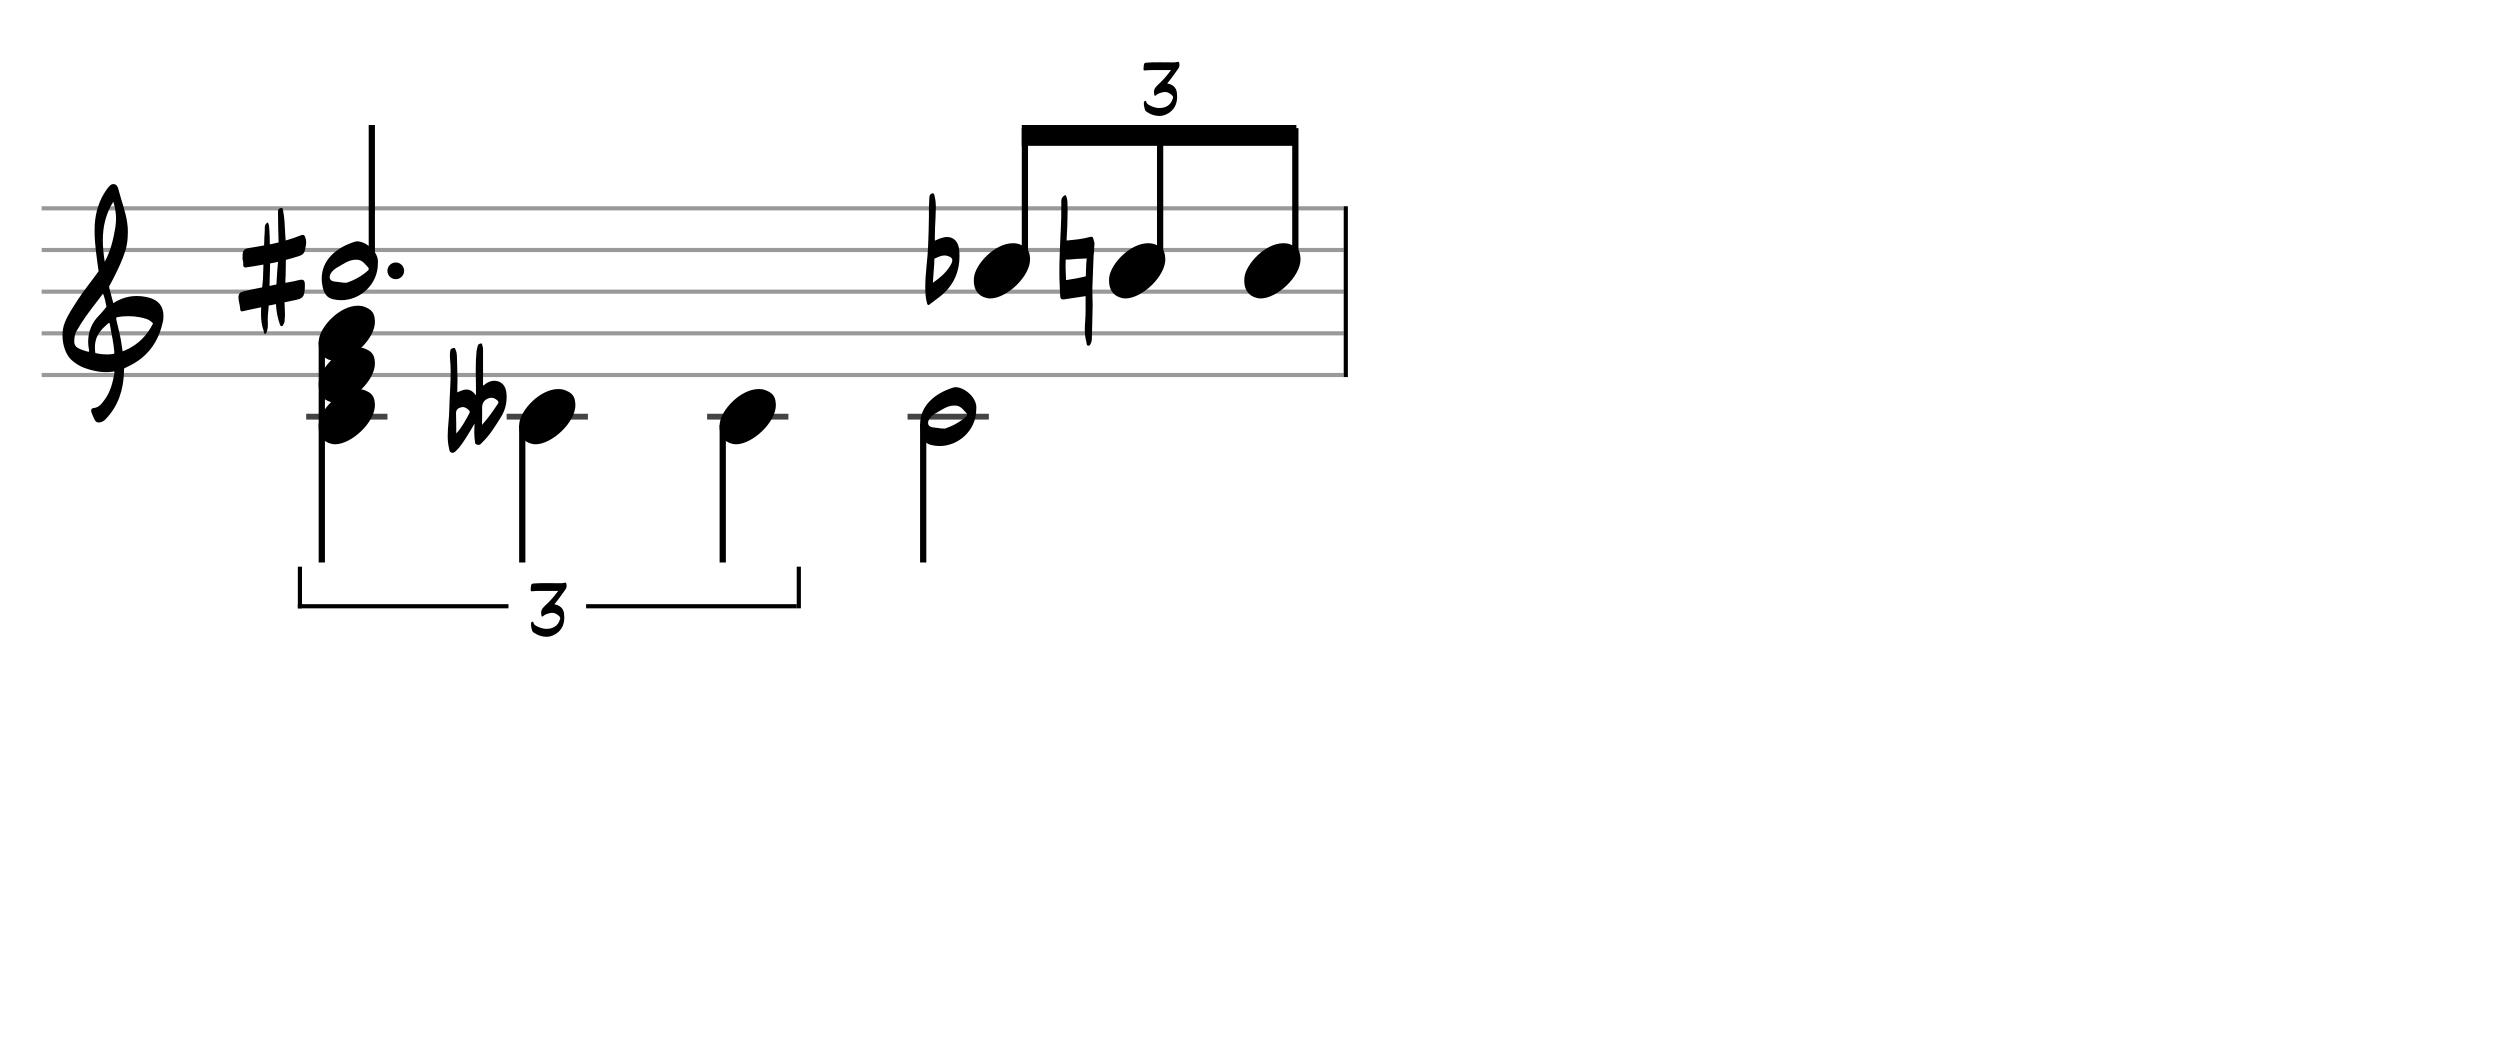 <svg xmlns="http://www.w3.org/2000/svg" stroke-width="0.3" stroke-dasharray="none" fill="black" stroke="black" font-family="Arial, sans-serif" font-size="10pt" font-weight="normal" font-style="normal" width="600" height="250" viewBox="0 0 600 250" style="width: 600px; height: 250px; border: none;"><g class="vf-stave" id="vf-auto9393" stroke-width="1" fill="#999999" stroke="#999999"><path fill="none" d="M10 50L322.49 50"/><path fill="none" d="M10 60L322.49 60"/><path fill="none" d="M10 70L322.49 70"/><path fill="none" d="M10 80L322.49 80"/><path fill="none" d="M10 90L322.49 90"/></g><g class="vf-stavebarline" id="vf-auto9394"/><g class="vf-stavebarline" id="vf-auto9395"><rect x="322.49" y="49.5" width="1" height="41" stroke="none"/></g><g class="vf-clef" id="vf-auto9396"><path stroke="none" d="M23.693 101.402C23.87 101.402,24.048 101.377,24.276 101.301C24.707 101.148,25.062 100.92,25.366 100.591C28.382 97.423,29.623 93.596,29.75 89.313C29.75 88.983,29.776 88.451,29.776 88.451C29.776 88.451,30.282 88.147,30.511 88.071C31.727 87.488,32.893 86.829,33.932 85.993C36.72 83.762,38.316 80.747,39.051 77.376C39.204 76.844,39.229 76.286,39.229 75.779C39.229 73.473,37.962 71.8,35.047 71.268C34.312 71.116,33.577 71.04,32.842 71.04C31.017 71.04,29.269 71.521,27.621 72.484C27.419 72.611,27.19 72.763,27.19 72.763L26.253 69.215C26.202 69.038,26.202 68.708,26.202 68.708C26.202 68.708,29.928 62.093,30.434 58.697C30.612 57.709,30.688 56.72,30.688 55.757C30.688 54.972,30.663 54.237,30.536 53.527C30.181 50.891,29.193 48.408,28.534 45.848C28.356 45.088,28.103 44.175,27.216 44.175C26.557 44.175,26.101 44.809,25.695 45.341C23.82 47.926,22.907 50.891,22.73 54.059C22.705 54.566,22.705 55.098,22.705 55.605C22.705 58.545,23.186 61.51,23.566 64.425C23.566 64.653,23.642 64.881,23.693 65.059C22.046 67.39,20.221 69.57,18.65 71.978C17.56 73.701,16.343 75.424,15.583 77.35C15.177 78.288,15 79.403,15 80.493C15 82.749,15.76 85.055,17.078 86.322C17.839 87.057,19.055 87.868,20.246 88.299C21.944 88.907,23.617 89.313,25.391 89.313C25.923 89.313,26.455 89.287,27.013 89.211L27.444 89.135C27.444 89.135,27.469 89.465,27.444 89.642C27.038 91.847,26.506 94.001,25.188 95.826C24.479 96.764,23.82 97.828,22.451 97.93C22.046 97.98,21.868 98.234,21.868 98.563C21.868 98.69,21.894 98.817,21.944 98.944C22.147 99.501,22.4 100.084,22.654 100.642C22.882 101.148,23.237 101.402,23.693 101.402M25.138 62.828C24.859 61.08,24.681 59.356,24.681 57.633C24.681 54.465,25.34 51.373,27.19 48.408C27.621 49.751,27.849 51.119,27.849 52.488C27.849 53.198,27.773 53.933,27.672 54.642C27.19 57.506,26.532 60.269,25.138 62.828M21.387 84.421C20.88 84.396,20.449 84.219,19.967 84.067C19.004 83.737,18.219 83.382,17.965 82.749C17.839 82.47,17.813 82.14,17.813 81.811C17.813 81.406,17.889 80.975,17.965 80.518C17.991 80.316,18.219 79.682,18.295 79.581C19.714 77.046,21.412 74.765,23.211 72.459L24.732 70.457L25.011 71.268C25.29 72.18,25.543 73.625,25.543 73.625C25.543 73.625,24.529 74.943,23.87 75.602C22.046 77.376,21.159 79.606,21.159 82.064C21.159 82.673,21.235 83.306,21.361 83.965C21.387 84.092,21.387 84.219,21.387 84.421M29.269 83.306C28.99 80.924,28.432 79.023,27.925 76.742C27.875 76.463,27.875 76.286,28.001 76.134C28.939 75.957,29.852 75.881,30.815 75.881C31.727 75.881,32.589 75.957,33.501 76.134C34.591 76.362,35.681 76.539,36.542 77.426C36.593 77.503,36.669 77.579,36.745 77.604C35.301 80.518,33.146 82.723,30.08 84.067L29.421 84.32M25.391 85.055C24.124 85.055,22.882 84.726,22.882 84.726C22.882 84.726,22.781 84.219,22.781 83.484C22.781 83.002,22.806 82.419,22.958 81.836C23.313 80.088,24.555 78.846,25.873 77.68C25.974 77.579,26.101 77.503,26.177 77.503C26.303 77.503,26.354 77.655,26.379 77.908C26.709 80.062,27.266 82.166,27.419 84.32C27.444 84.548,27.419 84.878,27.419 84.878C27.419 84.878,26.455 85.131,25.391 85.055"/></g><g class="vf-stavenote" id="vf-auto9320"><path stroke-width="1.4" fill="none" stroke="#444" d="M73.481 100L92.989 100"/><g class="vf-stem" id="vf-auto9321" pointer-events="bounding-box"><path stroke-width="1.5" fill="none" d="M77.231 82L77.231 135"/></g><g class="vf-notehead" id="vf-auto9330" pointer-events="bounding-box"><path stroke="none" d="M79.626 106.543C79.906 106.599,80.159 106.627,80.44 106.627C84.315 106.627,90.1 101.348,89.987 97.08C89.875 96.041,89.903 94.609,87.797 93.766C87.207 93.485,86.561 93.373,85.859 93.373C81.535 93.373,76.846 98.343,76.509 101.657C76.509 101.909,76.481 102.134,76.481 102.387C76.481 104.409,77.379 106.037,79.626 106.543"/></g><g class="vf-notehead" id="vf-auto9329" pointer-events="bounding-box"><path stroke="none" d="M79.626 96.543C79.906 96.599,80.159 96.627,80.44 96.627C84.315 96.627,90.1 91.348,89.987 87.08C89.875 86.041,89.903 84.609,87.797 83.766C87.207 83.485,86.561 83.373,85.859 83.373C81.535 83.373,76.846 88.343,76.509 91.657C76.509 91.909,76.481 92.134,76.481 92.387C76.481 94.409,77.379 96.037,79.626 96.543"/></g><g class="vf-notehead" id="vf-auto9328" pointer-events="bounding-box"><path stroke="none" d="M79.626 86.543C79.906 86.599,80.159 86.627,80.44 86.627C84.315 86.627,90.1 81.348,89.987 77.08C89.875 76.041,89.903 74.609,87.797 73.766C87.207 73.485,86.561 73.373,85.859 73.373C81.535 73.373,76.846 78.343,76.509 81.657C76.509 81.909,76.481 82.134,76.481 82.387C76.481 84.409,77.379 86.037,79.626 86.543"/></g></g><g class="vf-stavenote" id="vf-auto9331"><path stroke-width="1.4" fill="none" stroke="#444" d="M121.593 100L141.101 100"/><g class="vf-stem" id="vf-auto9332" pointer-events="bounding-box"><path stroke-width="1.5" fill="none" d="M125.343 102L125.343 135"/></g><g class="vf-notehead" id="vf-auto9335" pointer-events="bounding-box"><path stroke="none" d="M127.738 106.543C128.019 106.599,128.272 106.627,128.552 106.627C132.427 106.627,138.212 101.348,138.1 97.08C137.987 96.041,138.015 94.609,135.909 93.766C135.32 93.485,134.674 93.373,133.972 93.373C129.648 93.373,124.958 98.343,124.621 101.657C124.621 101.909,124.593 102.134,124.593 102.387C124.593 104.409,125.492 106.037,127.738 106.543"/><path stroke="none" d="M108.624 108.673C108.953 108.673,109.172 108.482,109.418 108.235C110.403 107.332,111.114 106.183,111.826 105.089C112.537 103.967,113.248 102.791,113.905 101.642C113.878 102.326,113.823 102.955,113.823 103.584C113.823 104.405,113.878 105.198,113.987 106.019C114.014 106.375,113.987 106.566,114.534 106.731C115.218 106.895,115.41 106.512,115.683 106.238C117.544 104.46,118.83 102.326,120.17 100.192C121.128 98.687,121.593 97.045,121.593 95.267C121.593 93.735,121.265 92.23,119.787 91.6C119.377 91.464,118.994 91.382,118.638 91.382C117.9 91.382,117.188 91.655,116.504 92.148C116.313 92.284,116.203 92.503,115.957 92.503L115.93 92.503L115.93 84.514C115.93 83.994,115.984 83.502,115.793 83.009C115.683 82.818,115.793 82.435,115.492 82.435L115.437 82.435C115.164 82.462,114.726 82.599,114.671 82.982C114.534 83.42,114.452 83.858,114.37 84.268C114.233 85.691,114.179 87.113,114.179 88.564C114.179 90.15,114.233 91.737,114.233 93.352L114.233 94.884C113.467 93.844,112.728 93.488,111.935 93.488C111.278 93.488,110.512 93.817,109.774 94.172C109.774 93.981,109.746 93.844,109.746 93.735C109.774 92.941,109.801 92.148,109.801 91.382C109.801 89.439,109.692 87.469,109.664 85.554C109.664 85.034,109.582 84.514,109.391 84.076C109.254 83.858,109.308 83.502,108.98 83.502L108.898 83.502C108.542 83.584,108.159 83.639,108.077 84.131C107.995 84.514,107.968 84.897,107.968 85.308C107.968 85.499,107.968 85.745,107.995 85.937C108.105 87.086,108.159 88.18,108.159 89.33C108.159 92.284,107.886 95.239,107.831 98.194C107.804 100.328,107.448 102.49,107.448 104.596C107.448 105.636,107.53 106.621,107.776 107.633C107.886 108.044,107.831 108.427,108.269 108.591C108.406 108.673,108.515 108.673,108.624 108.673M115.683 101.97C115.711 101.231,115.711 100.52,115.711 99.808L115.711 97.647C115.765 96.689,116.231 96.033,117.051 95.677C117.325 95.54,117.653 95.458,117.927 95.458C118.447 95.458,118.912 95.704,119.35 96.088C119.514 96.224,119.623 96.388,119.623 96.525C119.623 96.662,119.596 96.772,119.514 96.881C118.31 98.659,117.133 100.383,115.683 101.97M109.5 104.022C109.5 102.353,109.5 100.793,109.445 99.179C109.445 98.304,109.965 97.921,110.676 97.756C110.841 97.702,110.95 97.702,111.06 97.702C111.716 97.702,112.209 98.112,112.646 98.577C112.701 98.659,112.728 98.769,112.728 98.906C112.728 98.988,112.728 99.042,112.701 99.097C111.744 100.821,110.868 102.599,109.5 104.022"/></g></g><g class="vf-stavenote" id="vf-auto9338"><path stroke-width="1.4" fill="none" stroke="#444" d="M169.706 100L189.214 100"/><g class="vf-stem" id="vf-auto9339" pointer-events="bounding-box"><path stroke-width="1.5" fill="none" d="M173.456 102L173.456 135"/></g><g class="vf-notehead" id="vf-auto9342" pointer-events="bounding-box"><path stroke="none" d="M175.85 106.543C176.131 106.599,176.384 106.627,176.665 106.627C180.54 106.627,186.324 101.348,186.212 97.08C186.1 96.041,186.128 94.609,184.022 93.766C183.432 93.485,182.786 93.373,182.084 93.373C177.76 93.373,173.071 98.343,172.734 101.657C172.734 101.909,172.706 102.134,172.706 102.387C172.706 104.409,173.604 106.037,175.85 106.543"/></g></g><g class="vf-stavenote" id="vf-auto9346"><path stroke-width="1.4" fill="none" stroke="#444" d="M217.818 100L237.324 100"/><g class="vf-stem" id="vf-auto9347" pointer-events="bounding-box"><path stroke-width="1.5" fill="none" d="M221.568 101.8L221.568 135"/></g><g class="vf-notehead" id="vf-auto9350" pointer-events="bounding-box"><path stroke="none" d="M234.296 98.428C234.24 103.229,230.112 107.048,225.507 107.048C224.833 107.048,224.131 106.964,223.457 106.795C222.025 106.43,221.38 105.391,221.071 103.959C220.902 103.229,220.818 102.555,220.818 101.909C220.818 97.332,224.384 94.384,228.793 93.008C228.933 92.952,229.158 92.924,229.354 92.924C231.32 92.924,234.324 95.226,234.324 97.81C234.324 98.006,234.324 98.231,234.296 98.428M226.799 102.864C228.512 102.274,230.393 101.348,232.022 99.832C232.05 99.803,232.106 99.635,232.106 99.523C232.106 99.382,232.05 99.27,232.022 99.242C231.292 98.512,230.73 97.529,229.551 97.36C229.382 97.332,229.242 97.332,229.017 97.332C227.276 97.332,225.9 98.456,224.468 99.242C223.57 99.747,222.559 100.814,222.755 101.741C222.952 102.752,224.412 102.555,225.339 102.752C225.704 102.836,226.041 102.836,226.799 102.864"/></g></g><g class="vf-stavenote" id="vf-auto9352"><g class="vf-stem" id="vf-auto9353" pointer-events="bounding-box"><path stroke-width="1.5" fill="none" d="M89.237 63.2L89.237 30"/></g><g class="vf-notehead" id="vf-auto9356" pointer-events="bounding-box"><path stroke="none" d="M90.684 63.428C90.628 68.229,86.5 72.048,81.895 72.048C81.221 72.048,80.519 71.964,79.845 71.795C78.413 71.43,77.767 70.391,77.458 68.959C77.29 68.229,77.206 67.555,77.206 66.909C77.206 62.332,80.772 59.384,85.18 58.008C85.321 57.952,85.545 57.924,85.742 57.924C87.708 57.924,90.712 60.226,90.712 62.81C90.712 63.006,90.712 63.231,90.684 63.428M83.187 67.864C84.9 67.274,86.781 66.348,88.41 64.832C88.438 64.803,88.494 64.635,88.494 64.523C88.494 64.382,88.438 64.27,88.41 64.242C87.68 63.512,87.118 62.529,85.939 62.36C85.77 62.332,85.63 62.332,85.405 62.332C83.664 62.332,82.288 63.456,80.856 64.242C79.958 64.747,78.947 65.814,79.143 66.741C79.34 67.752,80.8 67.555,81.727 67.752C82.092 67.836,82.429 67.836,83.187 67.864"/><path stroke="none" d="M63.631 80.13C63.932 80.103,64.014 79.665,64.096 79.391C64.26 78.872,64.288 78.352,64.288 77.887C64.288 77.449,64.26 77.066,64.26 76.628C64.26 76.354,64.26 75.999,64.288 75.725C64.37 74.932,64.452 74.138,64.479 73.345L66.23 72.989C66.312 74.658,66.613 76.272,67.161 77.832C67.215 78.051,67.352 78.27,67.598 78.27C67.845 78.324,67.927 78.051,68.036 77.832C68.31 77.421,68.337 76.902,68.337 76.436C68.392 76.081,68.392 75.752,68.392 75.452C68.392 74.494,68.31 73.509,68.282 72.551L70.553 72.086C72.715 71.648,72.988 71.348,73.152 69.268C73.152 68.748,73.207 68.393,73.152 67.982C73.125 67.49,72.906 67.134,72.496 67.134L72.414 67.134C72.25 67.134,72.14 67.134,71.976 67.161C71.073 67.408,70.088 67.599,69.13 67.763L68.474 67.873C68.501 67.326,68.501 66.724,68.556 66.149C68.583 64.891,68.611 63.632,68.611 62.373C69.732 62.072,70.799 61.772,71.866 61.416C72.441 61.224,72.961 60.896,73.125 60.267C73.262 59.555,73.481 58.899,73.481 58.187C73.481 57.777,73.426 57.367,73.262 56.956C73.125 56.573,72.988 56.382,72.769 56.382L72.687 56.382C72.55 56.382,72.414 56.382,72.25 56.464C71.018 56.956,69.814 57.367,68.556 57.722L68.419 55.588C68.337 53.892,68.282 52.168,67.927 50.472C67.845 50.253,67.872 49.897,67.626 49.897L67.598 49.897L67.489 49.897C67.161 49.979,66.778 50.116,66.723 50.554L66.723 51.293C66.723 53.618,66.805 55.889,66.86 58.187L64.753 58.652C64.753 57.476,64.726 56.3,64.643 55.123C64.616 54.521,64.616 53.974,64.288 53.372C63.412 53.81,63.549 54.548,63.549 55.178C63.467 56.464,63.412 57.668,63.385 58.899C62.29 59.118,61.169 59.282,60.074 59.473C58.46 59.747,58.214 59.993,58.214 61.772C58.104 62.209,58.433 62.702,58.378 63.194C58.296 63.933,58.487 64.179,59.007 64.207C59.117 64.207,59.254 64.179,59.418 64.124C60.704 63.933,61.962 63.741,63.221 63.495L63.111 67.052C63.057 67.709,63.002 68.338,62.92 68.967C61.442 69.268,59.992 69.542,58.542 69.897C57.721 70.089,57.229 70.39,57.229 71.348C57.229 72.278,57.585 73.153,57.639 74.056C57.639 74.494,57.749 74.685,58.077 74.74C58.132 74.74,58.269 74.685,58.433 74.658C59.828 74.33,61.251 74.056,62.674 73.755C62.646 74.248,62.646 74.768,62.646 75.315C62.646 76.71,62.783 78.051,63.275 79.391C63.358 79.665,63.275 80.13,63.631 80.13M64.671 68.612C64.726 67.763,64.726 66.888,64.753 66.012C64.808 65.082,64.808 64.179,64.808 63.222C65.464 63.112,66.094 63.003,66.723 62.839C66.531 64.644,66.449 66.45,66.34 68.283"/><path stroke="none" d="M96.987 65 A2 2 0 0 0 92.987 65 A2 2 0 0 0 96.987 65"/></g></g><g class="vf-stavenote" id="vf-auto9360"><g class="vf-notehead" id="vf-auto9366" pointer-events="bounding-box"><path stroke="none" d="M236.863 71.543C237.143 71.599,237.396 71.627,237.677 71.627C241.552 71.627,247.336 66.348,247.224 62.08C247.112 61.041,247.14 59.609,245.034 58.766C244.444 58.485,243.798 58.373,243.096 58.373C238.772 58.373,234.083 63.343,233.746 66.657C233.746 66.909,233.718 67.134,233.718 67.387C233.718 69.409,234.616 71.037,236.863 71.543"/><path stroke="none" d="M222.83 73.208C222.94 73.208,223.104 73.126,223.295 72.907C223.815 72.497,224.39 72.059,224.964 71.648C228.412 69.186,230.272 65.821,230.272 61.525C230.272 60.978,230.272 60.458,230.19 59.911C229.999 57.996,228.904 56.874,227.235 56.874C226.88 56.874,226.497 56.956,226.059 57.093C225.512 57.23,224.964 57.503,224.39 57.75L224.363 57.777L224.363 56.765C224.363 55.26,224.445 53.782,224.527 52.278C224.527 51.402,224.609 50.581,224.609 49.706C224.609 48.885,224.527 48.009,224.335 47.189C224.253 46.915,224.253 46.395,223.843 46.395L223.815 46.395C223.378 46.45,223.049 46.806,223.049 47.353C223.022 48.447,222.912 49.596,222.94 50.691L222.94 51.922C222.94 54.248,222.83 56.573,222.748 58.899C222.639 62.237,222.064 65.52,222.064 68.858C222.064 70.171,222.146 71.539,222.502 72.852C222.584 73.071,222.666 73.208,222.83 73.208M223.897 67.873C223.979 66.86,224.007 65.793,224.116 64.672C224.198 63.824,224.253 62.948,224.253 62.072L224.39 62.018C225.156 61.689,225.895 61.306,226.715 61.306C226.989 61.306,227.317 61.388,227.618 61.498C228.275 61.717,228.576 62.045,228.549 62.483C228.549 62.702,228.494 62.948,228.33 63.276C227.317 65.274,225.648 66.614,223.897 67.873"/></g></g><g class="vf-stavenote" id="vf-auto9370"><g class="vf-notehead" id="vf-auto9376" pointer-events="bounding-box"><path stroke="none" d="M269.315 71.543C269.596 71.599,269.849 71.627,270.13 71.627C274.005 71.627,279.789 66.348,279.677 62.08C279.565 61.041,279.593 59.609,277.487 58.766C276.897 58.485,276.251 58.373,275.549 58.373C271.225 58.373,266.536 63.343,266.199 66.657C266.199 66.909,266.171 67.134,266.171 67.387C266.171 69.409,267.069 71.037,269.315 71.543"/><path stroke="none" d="M261.227 82.976C261.665 82.976,261.774 82.401,261.939 82.073C261.966 81.826,262.048 81.635,262.048 81.389C262.13 78.68,262.158 75.944,262.24 73.208C262.24 71.922,262.158 70.664,262.158 69.405C262.24 66.778,262.376 64.124,262.458 61.498C262.458 61.498,262.513 60.896,262.568 60.404L262.568 60.267L262.595 59.802L262.595 59.555L262.65 58.844C262.65 58.735,262.732 58.269,262.568 57.914C262.376 57.503,262.513 56.655,261.692 56.847C259.832 57.367,257.917 57.558,255.974 57.722C256.111 55.479,256.22 53.18,256.22 50.937C256.22 50.198,256.22 49.487,256.193 48.721C256.193 48.064,256.056 47.435,255.783 46.806C254.497 47.189,254.716 48.365,254.716 49.159C254.77 53.153,254.442 57.093,254.333 61.06C254.278 62.428,254.25 63.824,254.25 65.192C254.25 66.368,254.278 67.517,254.333 68.666C254.333 69.46,254.442 70.253,254.442 70.992C254.442 71.648,254.716 71.867,255.208 71.867C255.318 71.867,255.427 71.867,255.591 71.813L260.352 71.101L260.543 71.074L260.543 74.822C260.543 76.218,260.352 77.695,260.352 79.118C260.352 80.048,260.434 81.006,260.707 81.936C260.817 82.346,260.707 82.976,261.227 82.976M255.837 66.724C255.783 65.383,255.701 64.097,255.755 62.784L255.783 62.291C256.029 62.291,256.302 62.319,256.576 62.291C257.917 62.155,259.257 62.072,260.598 62.045L260.817 62.018L260.707 63.194C260.68 64.207,260.598 65.274,260.598 66.313C259.011 66.724,257.397 66.997,255.837 67.216"/></g></g><g class="vf-stavenote" id="vf-auto9380"><g class="vf-notehead" id="vf-auto9386" pointer-events="bounding-box"><path stroke="none" d="M301.768 71.543C302.049 71.599,302.302 71.627,302.583 71.627C306.458 71.627,312.242 66.348,312.13 62.08C312.018 61.041,312.046 59.609,309.94 58.766C309.35 58.485,308.704 58.373,308.002 58.373C303.678 58.373,298.989 63.343,298.652 66.657C298.652 66.909,298.624 67.134,298.624 67.387C298.624 69.409,299.522 71.037,301.768 71.543"/></g></g><rect x="71.481" y="145" width="50.55" height="1" stroke="none"/><rect x="140.664" y="145" width="50.55" height="1" stroke="none"/><rect x="71.481" y="136" width="1" height="10" stroke="none"/><rect x="191.214" y="136" width="1" height="10" stroke="none"/><path stroke="none" d="M129.519 152.554C130.072 152.738,130.602 152.831,131.109 152.831C132.157 152.831,133.136 152.439,134 151.69C135.06 150.745,135.429 149.501,135.429 148.188C135.429 147.889,135.406 147.577,135.371 147.278C135.279 146.345,134.749 145.619,133.816 145.239C133.562 145.158,133.32 145.089,133.056 145.02C134.012 143.88,134.83 142.705,135.671 141.518C135.889 141.218,135.993 140.896,135.993 140.539C135.993 140.412,135.97 140.262,135.936 140.113C135.889 139.917,135.809 139.836,135.671 139.836C135.624 139.836,135.578 139.848,135.509 139.859C135.141 139.963,134.772 139.974,134.415 139.974C133.505 139.974,132.572 139.951,131.662 139.951L131.016 139.951C130.003 139.951,128.989 139.951,127.998 140.043C127.664 140.078,127.491 140.216,127.445 140.562C127.376 140.896,127.399 141.241,127.365 141.587C127.342 141.806,127.399 141.91,127.63 141.91L127.676 141.91C128.263 141.852,128.851 141.817,129.45 141.817L133.966 141.817C133.056 143.05,132.157 144.121,131.109 145.089C130.487 145.665,129.864 146.195,129.864 147.082C129.864 147.232,129.888 147.393,129.934 147.577L129.934 147.612C129.922 147.739,129.922 147.889,130.072 147.958C130.187 148.004,130.302 147.946,130.383 147.854C130.809 147.428,131.374 147.301,131.927 147.163C132.122 147.117,132.318 147.082,132.503 147.082C132.986 147.082,133.447 147.243,133.85 147.577C134.115 147.773,134.461 148.027,134.461 148.395C134.461 148.453,134.449 148.511,134.426 148.568C134.127 149.536,133.585 150.296,132.618 150.665C132.145 150.849,131.662 150.93,131.189 150.93C130.36 150.93,129.553 150.665,128.77 150.25C128.436 150.054,128.16 149.905,128.044 149.501C128.021 149.421,128.01 149.202,127.848 149.202C127.814 149.202,127.791 149.202,127.756 149.225C127.584 149.271,127.445 149.398,127.445 149.651C127.411 150.204,127.549 150.676,127.664 151.206C127.722 151.494,127.929 151.725,128.194 151.886C128.62 152.139,129.035 152.393,129.519 152.554"/><g class="vf-stem" id="vf-auto9361" pointer-events="bounding-box"><path stroke-width="1.5" fill="none" d="M245.976 63L245.976 30.75"/></g><g class="vf-stem" id="vf-auto9371" pointer-events="bounding-box"><path stroke-width="1.5" fill="none" d="M278.429 63L278.429 30.75"/></g><g class="vf-stem" id="vf-auto9381" pointer-events="bounding-box"><path stroke-width="1.5" fill="none" d="M310.882 63L310.882 30.75"/></g><g class="vf-beam" id="vf-auto9388"><path stroke="none" d="M245.226 30L245.226 35L311.132 35L311.132 30Z"/></g><path stroke="none" d="M276.6 27.554C277.153 27.738,277.683 27.831,278.19 27.831C279.238 27.831,280.218 27.439,281.082 26.69C282.141 25.745,282.51 24.501,282.51 23.188C282.51 22.889,282.487 22.577,282.453 22.278C282.36 21.345,281.83 20.619,280.897 20.239C280.644 20.158,280.402 20.089,280.137 20.02C281.093 18.88,281.911 17.705,282.752 16.518C282.971 16.218,283.075 15.896,283.075 15.539C283.075 15.412,283.052 15.262,283.017 15.113C282.971 14.917,282.89 14.836,282.752 14.836C282.706 14.836,282.66 14.848,282.591 14.859C282.222 14.963,281.853 14.974,281.496 14.974C280.586 14.974,279.653 14.951,278.743 14.951L278.098 14.951C277.084 14.951,276.07 14.951,275.08 15.043C274.746 15.078,274.573 15.216,274.527 15.562C274.458 15.896,274.481 16.241,274.446 16.587C274.423 16.806,274.481 16.91,274.711 16.91L274.757 16.91C275.345 16.852,275.932 16.817,276.531 16.817L281.047 16.817C280.137 18.05,279.238 19.121,278.19 20.089C277.568 20.665,276.946 21.195,276.946 22.082C276.946 22.232,276.969 22.393,277.015 22.577L277.015 22.612C277.004 22.739,277.004 22.889,277.153 22.958C277.269 23.004,277.384 22.946,277.464 22.854C277.891 22.428,278.455 22.301,279.008 22.163C279.204 22.117,279.4 22.082,279.584 22.082C280.068 22.082,280.529 22.243,280.932 22.577C281.197 22.773,281.542 23.027,281.542 23.395C281.542 23.453,281.531 23.511,281.508 23.568C281.208 24.536,280.667 25.296,279.699 25.665C279.227 25.849,278.743 25.93,278.271 25.93C277.441 25.93,276.635 25.665,275.852 25.25C275.517 25.054,275.241 24.905,275.126 24.501C275.103 24.421,275.091 24.202,274.93 24.202C274.895 24.202,274.872 24.202,274.838 24.225C274.665 24.271,274.527 24.398,274.527 24.651C274.492 25.204,274.63 25.676,274.746 26.206C274.803 26.494,275.011 26.725,275.276 26.886C275.702 27.139,276.117 27.393,276.6 27.554"/></svg>